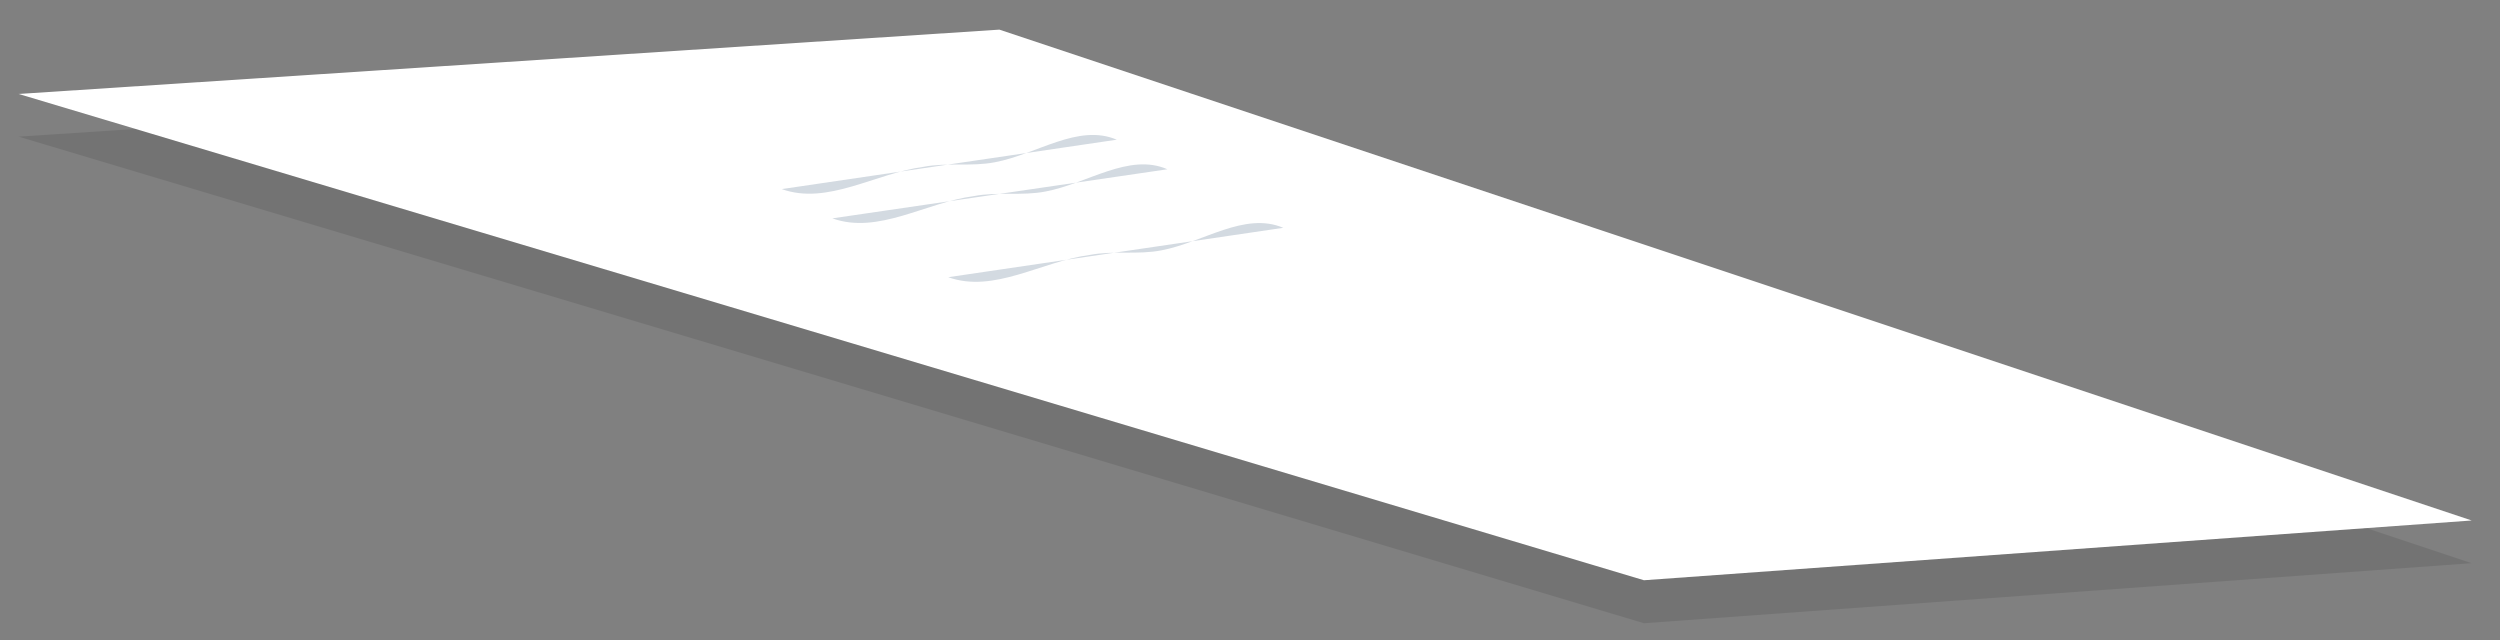 <svg width="82" height="21" viewBox="0 0 82 21" fill="none" xmlns="http://www.w3.org/2000/svg">
<rect x="0" y="0" width="82" height="21" fill="#808080" stroke="none"/>
<path opacity="0.1" d="M32.781 2.372L0.611 4.482L53.921 20.442L81.071 18.472L32.781 2.372Z" fill="black"/>
<path d="M32.781 0.972L0.611 3.082L53.921 19.032L81.071 17.072L32.781 0.972Z" fill="white"/>
<path d="M36.631 4.582C35.361 4.042 34.011 5.062 32.631 5.322C31.861 5.472 31.061 5.322 30.291 5.472C28.711 5.682 27.141 6.742 25.641 6.202" fill="#D3DAE1"/>
<path d="M38.291 5.552C37.031 5.002 35.671 6.022 34.291 6.282C33.521 6.432 32.721 6.282 31.941 6.432C30.361 6.642 28.801 7.702 27.301 7.162" fill="#D3DAE1"/>
<path d="M42.092 7.472C40.822 6.932 39.462 7.952 38.092 8.212C37.322 8.362 36.522 8.212 35.742 8.362C34.162 8.572 32.602 9.632 31.102 9.092" fill="#D3DAE1"/>
</svg>
